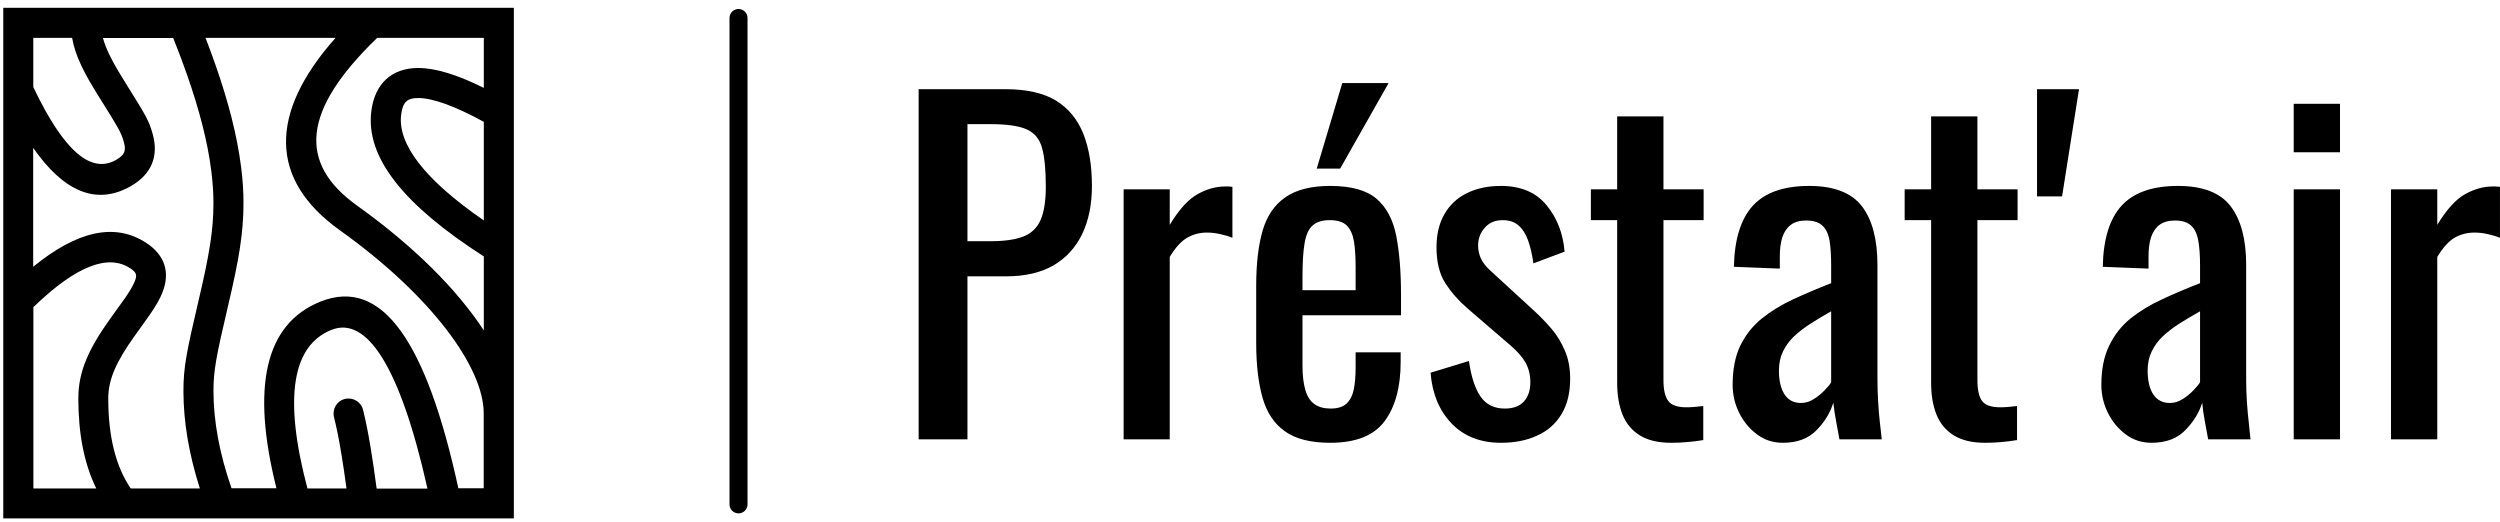 <?xml version="1.0" standalone="no"?>
<svg xmlns="http://www.w3.org/2000/svg" viewBox="0 0 138.792 29" width="138.792" height="29"><g fill="#000000" color="#000000" transform="translate(0, 0) scale(0.604)"><svg width="48.0" height="48.0" x="0.0" y="0.0" viewBox="0 0 48 48"><path fill="currentColor" fill-rule="nonzero" d="M.3.72h46.93v46.93H.3V.72zm44.17 7.36v-4.6h-9.8c-6.88 6.64-7.34 11.5-1.82 15.44 5.23 3.74 9.19 7.73 11.62 11.45v-6.8c-7.34-4.71-10.88-9.09-10.34-13.35.31-2.51 1.86-3.97 4.3-3.97 1.6 0 3.59.61 6.04 1.83zm0 3.12c-2.68-1.47-4.72-2.19-6.04-2.19-1.01 0-1.42.38-1.56 1.55-.33 2.65 2.13 5.94 7.6 9.7V11.2zM30.84 3.48H18.89c.36.92.64 1.7.96 2.61 1.14 3.28 1.94 6.34 2.31 9.25.15 1.15.22 2.26.22 3.32 0 2.75-.41 5.18-1.42 9.46-1.09 4.64-1.34 5.96-1.34 7.79 0 2.79.55 5.78 1.66 8.97h4.13c-2.32-9.24-1.1-15.1 4.05-17.16 5.7-2.28 9.76 3.78 12.67 17.16h2.33v-6.9c0-4.18-4.76-10.77-13.23-16.82-6.51-4.65-6.53-10.76-.39-17.68zM28.26 44.9h3.59c-.16-1.19-.32-2.26-.48-3.22-.22-1.35-.45-2.46-.67-3.34-.18-.74.26-1.49 1-1.67.74-.18 1.49.26 1.67 1 .24.96.48 2.14.71 3.56.18 1.09.36 2.31.54 3.68h4.67c-2.53-11.33-5.62-15.87-8.82-14.59-3.57 1.42-4.45 6.14-2.21 14.58zm-9.89 0c-1-3.14-1.51-6.13-1.51-8.97 0-2.14.27-3.53 1.42-8.43.96-4.08 1.34-6.35 1.34-8.83 0-.94-.07-1.93-.2-2.97-.34-2.7-1.1-5.58-2.18-8.69-.41-1.19-.77-2.13-1.32-3.52H9.46c.3 1.1.96 2.36 2.08 4.14 1.91 3.05 2.14 3.44 2.49 4.67.57 2-.06 3.7-2.01 4.81-3.17 1.81-6.17.5-8.97-3.52v10.93c4.01-3.28 7.52-4.11 10.43-2.17 1.72 1.14 2.16 2.75 1.45 4.53-.24.62-.61 1.24-1.15 2.03-.28.41-1.33 1.86-1.43 2-1.65 2.32-2.4 3.95-2.4 5.71 0 3.53.7 6.28 2.07 8.28h6.35zm-9.52 0c-1.11-2.26-1.65-5.02-1.65-8.28 0-2.48.95-4.55 2.91-7.3.12-.17 1.15-1.59 1.41-1.96.43-.63.7-1.1.86-1.48.24-.61.18-.82-.41-1.22-1.99-1.32-4.91-.29-8.9 3.57V44.9h5.78zM6.63 3.48H3.06V8c2.87 6.05 5.37 7.97 7.6 6.7.81-.46.95-.85.72-1.66-.24-.85-.47-1.25-2.17-3.96-1.48-2.33-2.3-3.96-2.58-5.6z"></path></svg></g><line x1="41" y1="1" x2="41" y2="28" stroke="#000000" stroke-linecap="round"></line><path fill="#000000" fill-rule="nonzero" d="M2.71 19.78L0 19.78L0 0.34L4.82 0.34Q6.58 0.34 7.62 0.97Q8.66 1.61 9.14 2.81Q9.62 4.01 9.62 5.71L9.62 5.71Q9.62 7.25 9.08 8.38Q8.54 9.50 7.49 10.12Q6.43 10.73 4.85 10.73L4.85 10.73L2.71 10.73L2.71 19.78ZM2.71 2.28L2.71 8.78L3.96 8.78Q5.14 8.78 5.81 8.52Q6.48 8.26 6.77 7.60Q7.06 6.94 7.06 5.74L7.06 5.74Q7.06 4.34 6.85 3.60Q6.65 2.86 6 2.57Q5.35 2.28 3.98 2.28L3.98 2.28L2.71 2.28ZM13.94 19.78L11.38 19.78L11.38 5.90L13.94 5.90L13.94 7.87Q14.71 6.60 15.48 6.17Q16.25 5.74 17.02 5.74L17.02 5.74Q17.11 5.74 17.20 5.74Q17.28 5.74 17.42 5.76L17.42 5.76L17.42 8.59Q17.14 8.47 16.76 8.39Q16.39 8.30 16.01 8.30L16.01 8.30Q15.41 8.30 14.92 8.58Q14.42 8.86 13.94 9.65L13.94 9.65L13.94 19.78ZM22.85 19.97L22.85 19.97Q21.22 19.97 20.33 19.33Q19.44 18.70 19.09 17.46Q18.74 16.22 18.74 14.42L18.74 14.42L18.74 11.26Q18.74 9.41 19.10 8.18Q19.46 6.96 20.36 6.34Q21.26 5.71 22.85 5.71L22.85 5.71Q24.60 5.71 25.43 6.43Q26.26 7.15 26.52 8.51Q26.78 9.86 26.78 11.76L26.78 11.76L26.78 12.89L21.31 12.89L21.31 15.67Q21.31 16.51 21.47 17.04Q21.62 17.57 21.97 17.82Q22.32 18.07 22.87 18.07L22.87 18.07Q23.45 18.07 23.75 17.80Q24.05 17.52 24.16 17.00Q24.26 16.49 24.26 15.79L24.26 15.79L24.26 14.95L26.76 14.95L26.76 15.48Q26.76 17.57 25.87 18.77Q24.98 19.97 22.85 19.97ZM21.31 10.75L21.31 11.50L24.26 11.50L24.26 10.25Q24.26 9.38 24.17 8.80Q24.07 8.21 23.77 7.91Q23.47 7.61 22.82 7.61L22.82 7.61Q22.20 7.61 21.88 7.90Q21.55 8.18 21.43 8.87Q21.31 9.55 21.31 10.75L21.31 10.75ZM23.40 4.75L22.10 4.75L23.52 0L26.09 0L23.40 4.75ZM32.33 19.97L32.33 19.97Q30.62 19.97 29.59 18.90Q28.56 17.83 28.42 16.08L28.42 16.08L30.55 15.43Q30.74 16.75 31.20 17.41Q31.66 18.07 32.54 18.07L32.54 18.07Q33.24 18.07 33.60 17.68Q33.96 17.28 33.96 16.61L33.96 16.61Q33.96 16.01 33.70 15.53Q33.43 15.05 32.83 14.54L32.83 14.54L30.46 12.50Q29.74 11.88 29.24 11.11Q28.75 10.34 28.75 9.12L28.75 9.12Q28.75 8.02 29.20 7.26Q29.64 6.50 30.44 6.11Q31.25 5.71 32.33 5.71L32.33 5.71Q33.98 5.71 34.86 6.78Q35.74 7.85 35.86 9.36L35.86 9.36L34.13 10.01Q34.03 9.29 33.84 8.75Q33.65 8.21 33.31 7.91Q32.98 7.61 32.42 7.61L32.42 7.61Q31.80 7.61 31.43 8.03Q31.06 8.45 31.06 9.02L31.06 9.02Q31.06 9.38 31.21 9.73Q31.37 10.08 31.75 10.42L31.75 10.42L34.20 12.67Q34.70 13.13 35.15 13.66Q35.59 14.18 35.88 14.86Q36.17 15.53 36.17 16.42L36.17 16.42Q36.17 17.59 35.69 18.38Q35.21 19.18 34.34 19.57Q33.48 19.97 32.33 19.97ZM41.78 19.97L41.78 19.97Q40.70 19.97 40.04 19.56Q39.38 19.15 39.08 18.41Q38.78 17.66 38.78 16.66L38.78 16.66L38.78 7.61L37.32 7.61L37.32 5.90L38.78 5.90L38.78 1.85L41.35 1.85L41.35 5.90L43.58 5.90L43.58 7.61L41.35 7.61L41.35 16.49Q41.35 17.30 41.62 17.65Q41.88 18 42.62 18L42.62 18Q42.82 18 43.07 17.98Q43.32 17.95 43.56 17.93L43.56 17.93L43.56 19.82Q43.08 19.90 42.67 19.93Q42.26 19.97 41.78 19.97ZM47.98 19.97L47.98 19.97Q47.16 19.97 46.54 19.50Q45.91 19.03 45.55 18.30Q45.19 17.57 45.19 16.75L45.19 16.75Q45.19 15.46 45.62 14.57Q46.06 13.68 46.81 13.07Q47.57 12.46 48.56 12Q49.56 11.54 50.66 11.11L50.66 11.11L50.66 10.13Q50.66 9.29 50.57 8.74Q50.47 8.18 50.17 7.91Q49.87 7.63 49.27 7.63L49.27 7.63Q48.74 7.63 48.42 7.87Q48.10 8.11 47.95 8.56Q47.81 9 47.81 9.60L47.81 9.60L47.81 10.30L45.26 10.20Q45.31 7.90 46.32 6.80Q47.33 5.71 49.44 5.71L49.44 5.71Q51.50 5.71 52.37 6.84Q53.23 7.97 53.23 10.10L53.23 10.10L53.23 16.44Q53.23 17.09 53.27 17.69Q53.30 18.29 53.36 18.80Q53.42 19.32 53.47 19.78L53.47 19.78L51.12 19.78Q51.05 19.39 50.94 18.80Q50.83 18.22 50.78 17.74L50.78 17.74Q50.54 18.55 49.86 19.26Q49.18 19.97 47.98 19.97ZM48.98 17.76L48.98 17.76Q49.37 17.76 49.70 17.54Q50.04 17.33 50.30 17.05Q50.57 16.78 50.66 16.61L50.66 16.61L50.66 12.67Q50.06 13.01 49.54 13.34Q49.01 13.68 48.61 14.05Q48.22 14.42 47.99 14.89Q47.76 15.36 47.76 15.96L47.76 15.96Q47.76 16.80 48.07 17.28Q48.38 17.76 48.98 17.76ZM59.21 19.97L59.21 19.97Q58.13 19.97 57.47 19.56Q56.81 19.15 56.51 18.41Q56.21 17.66 56.21 16.66L56.21 16.66L56.21 7.61L54.74 7.61L54.74 5.90L56.21 5.90L56.21 1.85L58.78 1.85L58.78 5.90L61.01 5.90L61.01 7.61L58.78 7.61L58.78 16.49Q58.78 17.30 59.04 17.65Q59.30 18 60.05 18L60.05 18Q60.24 18 60.49 17.98Q60.74 17.95 60.98 17.93L60.98 17.93L60.98 19.82Q60.50 19.90 60.10 19.93Q59.69 19.97 59.21 19.97ZM63.48 6.29L62.09 6.29L62.09 0.34L64.42 0.34L63.48 6.29ZM68.45 19.97L68.45 19.97Q67.63 19.97 67.01 19.50Q66.38 19.03 66.02 18.30Q65.66 17.57 65.66 16.75L65.66 16.75Q65.66 15.46 66.10 14.57Q66.53 13.68 67.28 13.07Q68.04 12.46 69.04 12Q70.03 11.54 71.14 11.11L71.14 11.11L71.14 10.13Q71.14 9.29 71.04 8.74Q70.94 8.18 70.64 7.91Q70.34 7.63 69.74 7.63L69.74 7.63Q69.22 7.63 68.89 7.87Q68.57 8.11 68.42 8.56Q68.28 9 68.28 9.60L68.28 9.60L68.28 10.30L65.74 10.20Q65.78 7.90 66.79 6.80Q67.80 5.71 69.91 5.71L69.91 5.71Q71.98 5.71 72.84 6.84Q73.70 7.97 73.70 10.10L73.70 10.10L73.70 16.44Q73.70 17.09 73.74 17.69Q73.78 18.29 73.84 18.80Q73.90 19.32 73.94 19.78L73.94 19.78L71.59 19.78Q71.52 19.39 71.41 18.80Q71.30 18.22 71.26 17.74L71.26 17.74Q71.02 18.55 70.33 19.26Q69.65 19.97 68.45 19.97ZM69.46 17.76L69.46 17.76Q69.84 17.76 70.18 17.54Q70.51 17.33 70.78 17.05Q71.04 16.78 71.14 16.61L71.14 16.61L71.14 12.67Q70.54 13.01 70.01 13.34Q69.48 13.68 69.08 14.05Q68.69 14.42 68.46 14.89Q68.23 15.36 68.23 15.96L68.23 15.96Q68.23 16.80 68.54 17.28Q68.86 17.76 69.46 17.76ZM78.91 19.78L76.34 19.78L76.34 5.90L78.91 5.90L78.91 19.78ZM78.91 3.84L76.34 3.84L76.34 1.15L78.91 1.15L78.91 3.84ZM84.31 19.78L81.74 19.78L81.74 5.90L84.31 5.90L84.31 7.87Q85.08 6.60 85.85 6.17Q86.62 5.74 87.38 5.74L87.38 5.74Q87.48 5.74 87.56 5.74Q87.65 5.74 87.79 5.76L87.79 5.76L87.79 8.59Q87.50 8.47 87.13 8.39Q86.76 8.30 86.38 8.30L86.38 8.30Q85.78 8.30 85.28 8.58Q84.79 8.86 84.31 9.65L84.31 9.65L84.31 19.78Z" transform="translate(51, 4.612)"></path></svg>